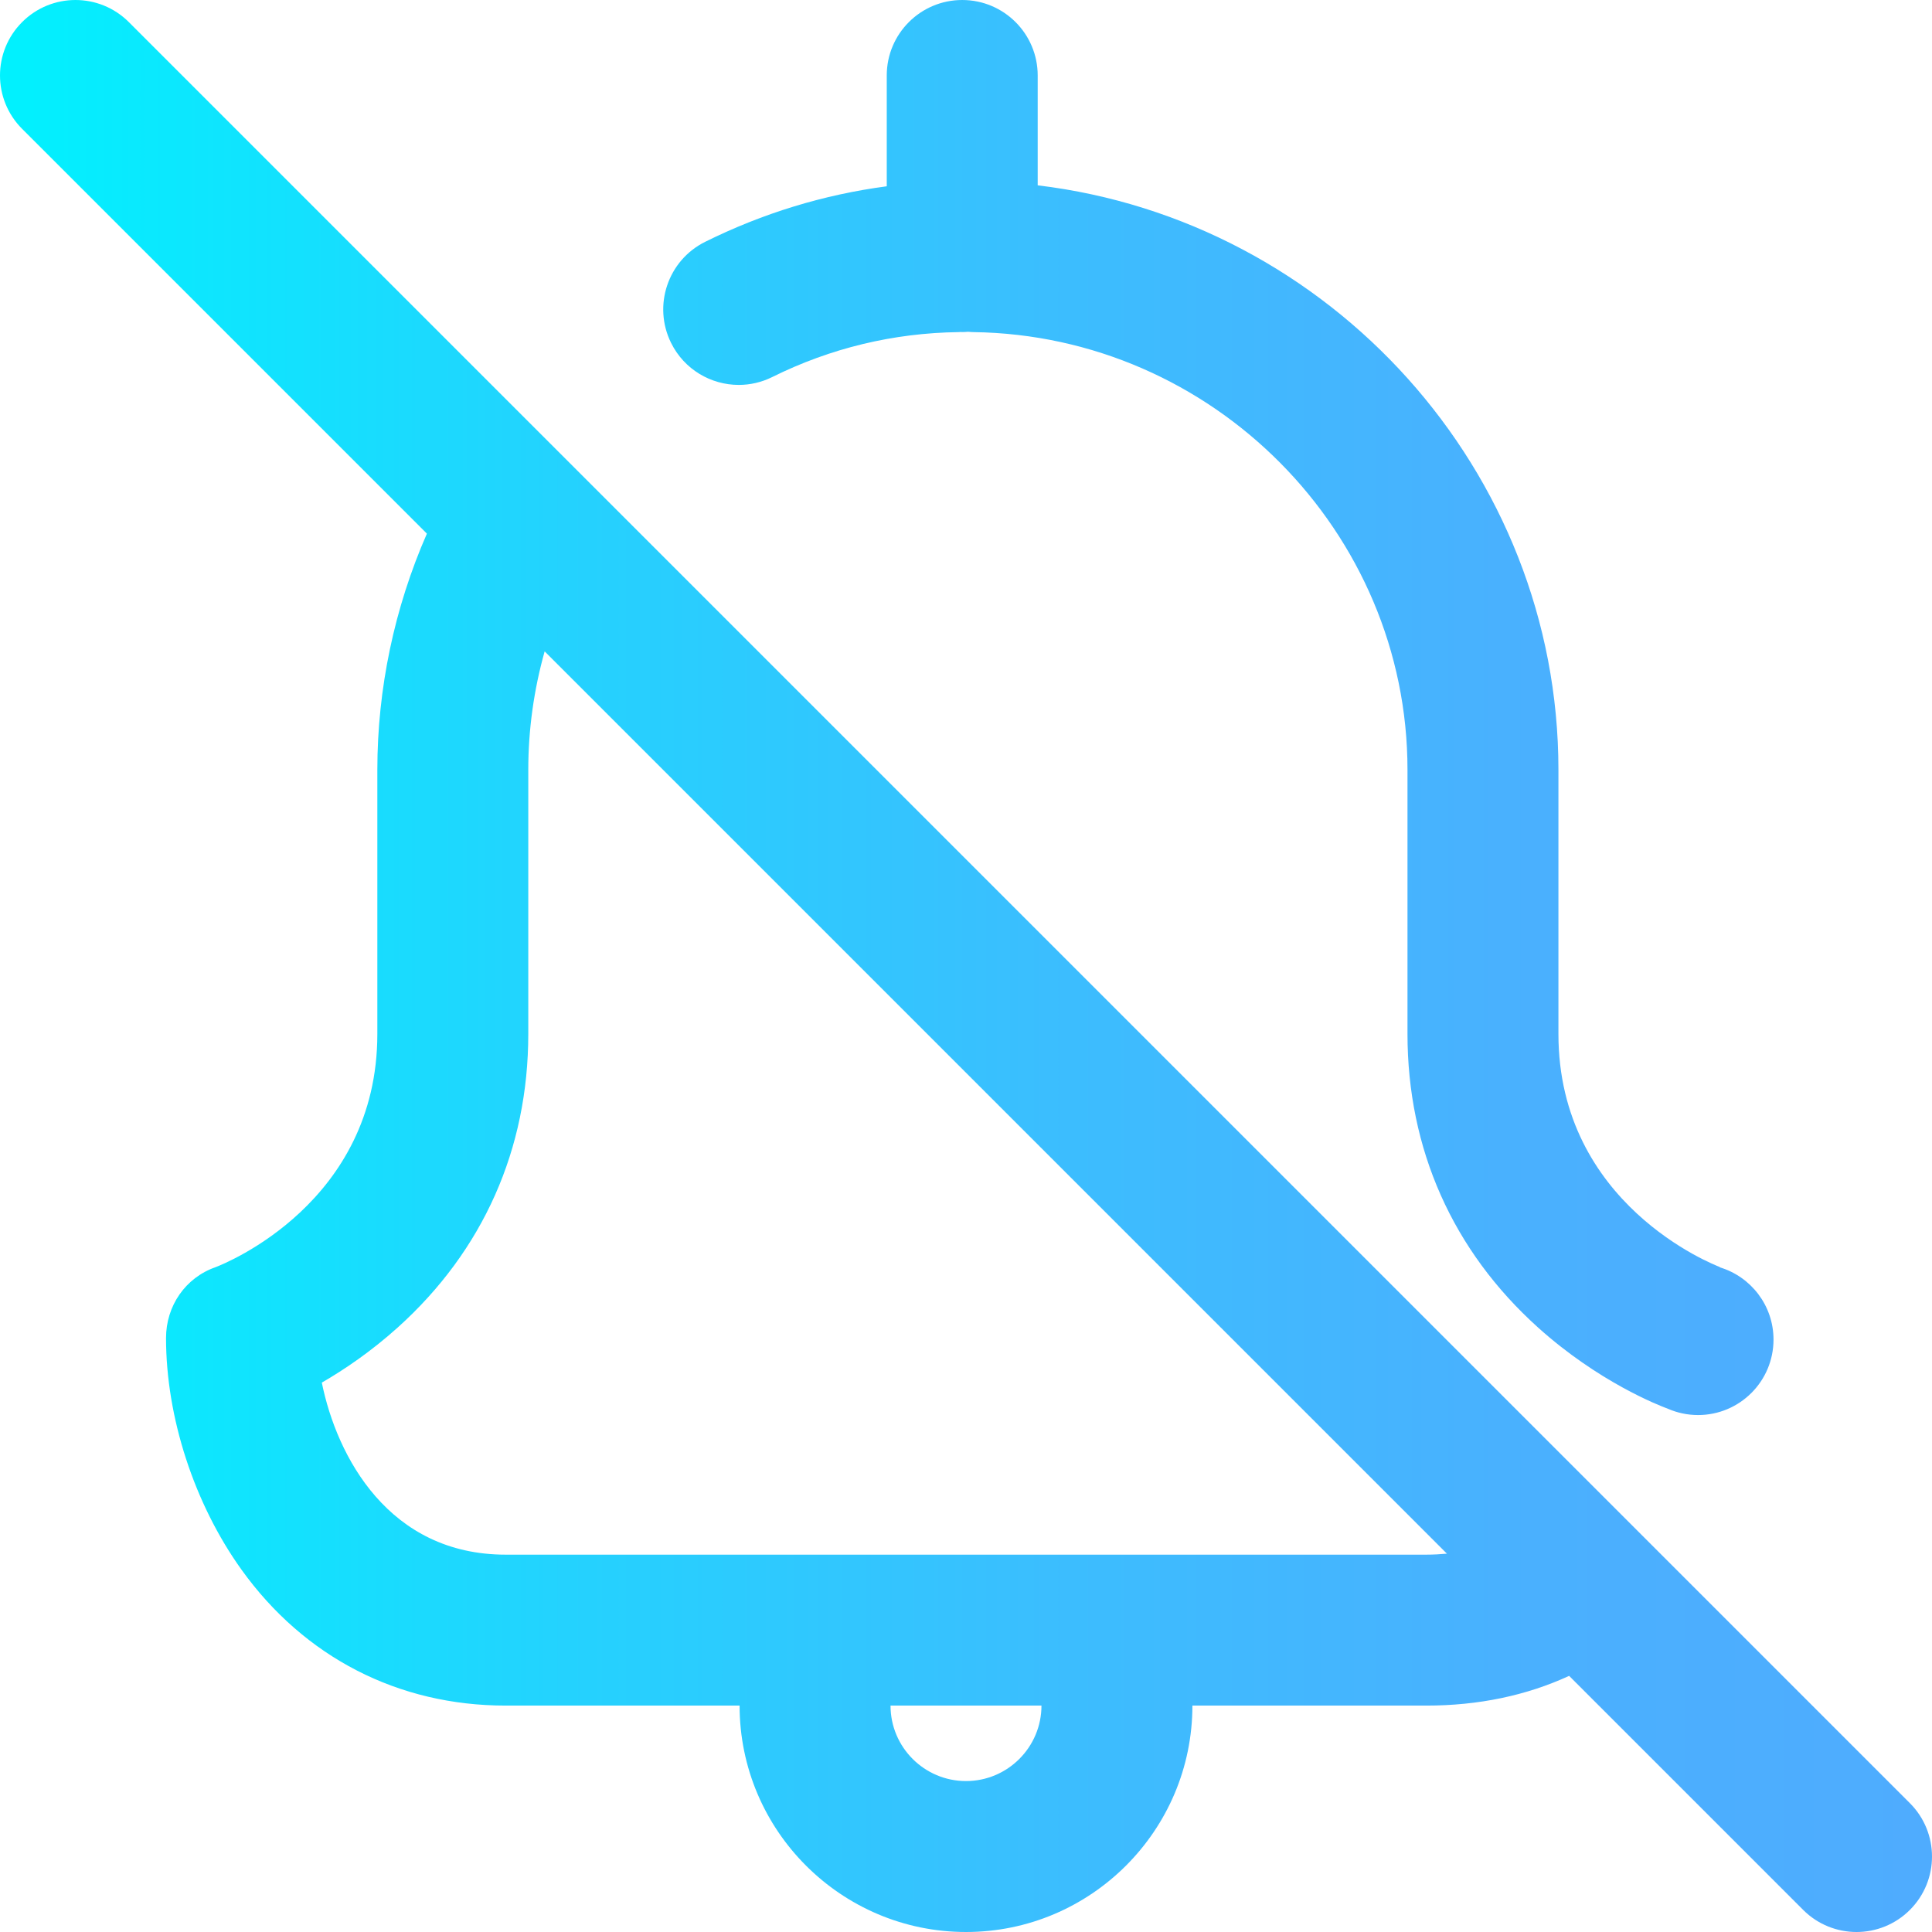 <?xml version="1.0" encoding="iso-8859-1"?>
<!-- Generator: Adobe Illustrator 19.0.0, SVG Export Plug-In . SVG Version: 6.00 Build 0)  -->
<svg version="1.1" id="Capa_1" xmlns="http://www.w3.org/2000/svg" xmlns:xlink="http://www.w3.org/1999/xlink" x="0px" y="0px"
	 viewBox="0 0 512.001 512.001" style="enable-background:new 0 0 512.001 512.001;" xml:space="preserve">
<linearGradient id="SVGID_1_" gradientUnits="userSpaceOnUse" x1="0" y1="258.001" x2="512.001" y2="258.001" gradientTransform="matrix(1 0 0 -1 0 514.001)">
	<stop  offset="0" style="stop-color:#00F2FE"/>
	<stop  offset="0.021" style="stop-color:#03EFFE"/>
	<stop  offset="0.293" style="stop-color:#24D2FE"/>
	<stop  offset="0.554" style="stop-color:#3CBDFE"/>
	<stop  offset="0.796" style="stop-color:#4AB0FE"/>
	<stop  offset="1" style="stop-color:#4FACFE"/>
</linearGradient>
<path style="fill:url(#SVGID_1_);" d="M506.143,477.859l-472-472c-7.811-7.811-20.475-7.811-28.285,0s-7.811,20.474,0,28.284
	l107.275,107.276C104.526,161.069,100,182.472,100,204.001v70c0,44.662-40.238,60.804-42.831,61.796
	C49.132,338.592,44,346.081,44,354.595c0,20.991,7.478,43.941,20.003,61.393c16.669,23.223,41.533,36.013,70.008,36.013H196
	c0,33.084,26.916,60,60,60s60-26.916,60-60h61.989c13.813,0,26.492-2.651,37.847-7.878l62.021,62.021
	c3.906,3.905,9.025,5.857,14.143,5.857s10.237-1.952,14.143-5.857C513.954,498.334,513.954,485.669,506.143,477.859z M256,472.001
	c-11.028,0-20-8.972-20-20h40C276,463.03,267.029,472.001,256,472.001z M377.99,412.001H134.011
	c-30.932,0-44.734-25.917-48.725-45.594c5.903-3.417,12.989-8.192,20.091-14.582C128.028,331.448,140,304.537,140,274.001v-70
	c0-10.62,1.478-21.197,4.337-31.377l239.114,239.114C381.673,411.895,379.863,412.001,377.99,412.001z M177.851,90.89
	c-4.909-9.895-0.867-21.896,9.027-26.805C202.165,56.501,218.29,51.584,235,49.367V20.001c0-11.046,8.954-20,20-20
	c11.046,0,20,8.954,20,20v29.115c77.462,9.274,138,75.573,138,154.885v70c0,45.167,41.153,61.165,42.904,61.823l-0.127-0.046
	l-0.026,0.072c8.242,2.472,14.249,10.106,14.249,19.151c0,11.046-8.954,20-20,20c-2.832,0-5.522-0.596-7.964-1.658
	c-2.526-0.93-18.427-7.135-34.413-21.518C384.973,331.448,373,304.537,373,274.001v-70c0-63.105-51.608-115.137-115.043-115.989
	c-0.471-0.006-0.932-0.051-1.395-0.089c-0.517,0.04-1.034,0.078-1.562,0.078c-0.149,0-0.293-0.019-0.441-0.022
	c-0.173,0.007-0.342,0.031-0.516,0.033c-17.315,0.232-33.932,4.238-49.388,11.906c-2.855,1.417-5.889,2.088-8.873,2.088
	C188.423,102.006,181.343,97.929,177.851,90.89z"/>
<g>
</g>
<g>
</g>
<g>
</g>
<g>
</g>
<g>
</g>
<g>
</g>
<g>
</g>
<g>
</g>
<g>
</g>
<g>
</g>
<g>
</g>
<g>
</g>
<g>
</g>
<g>
</g>
<g>
</g>
</svg>
